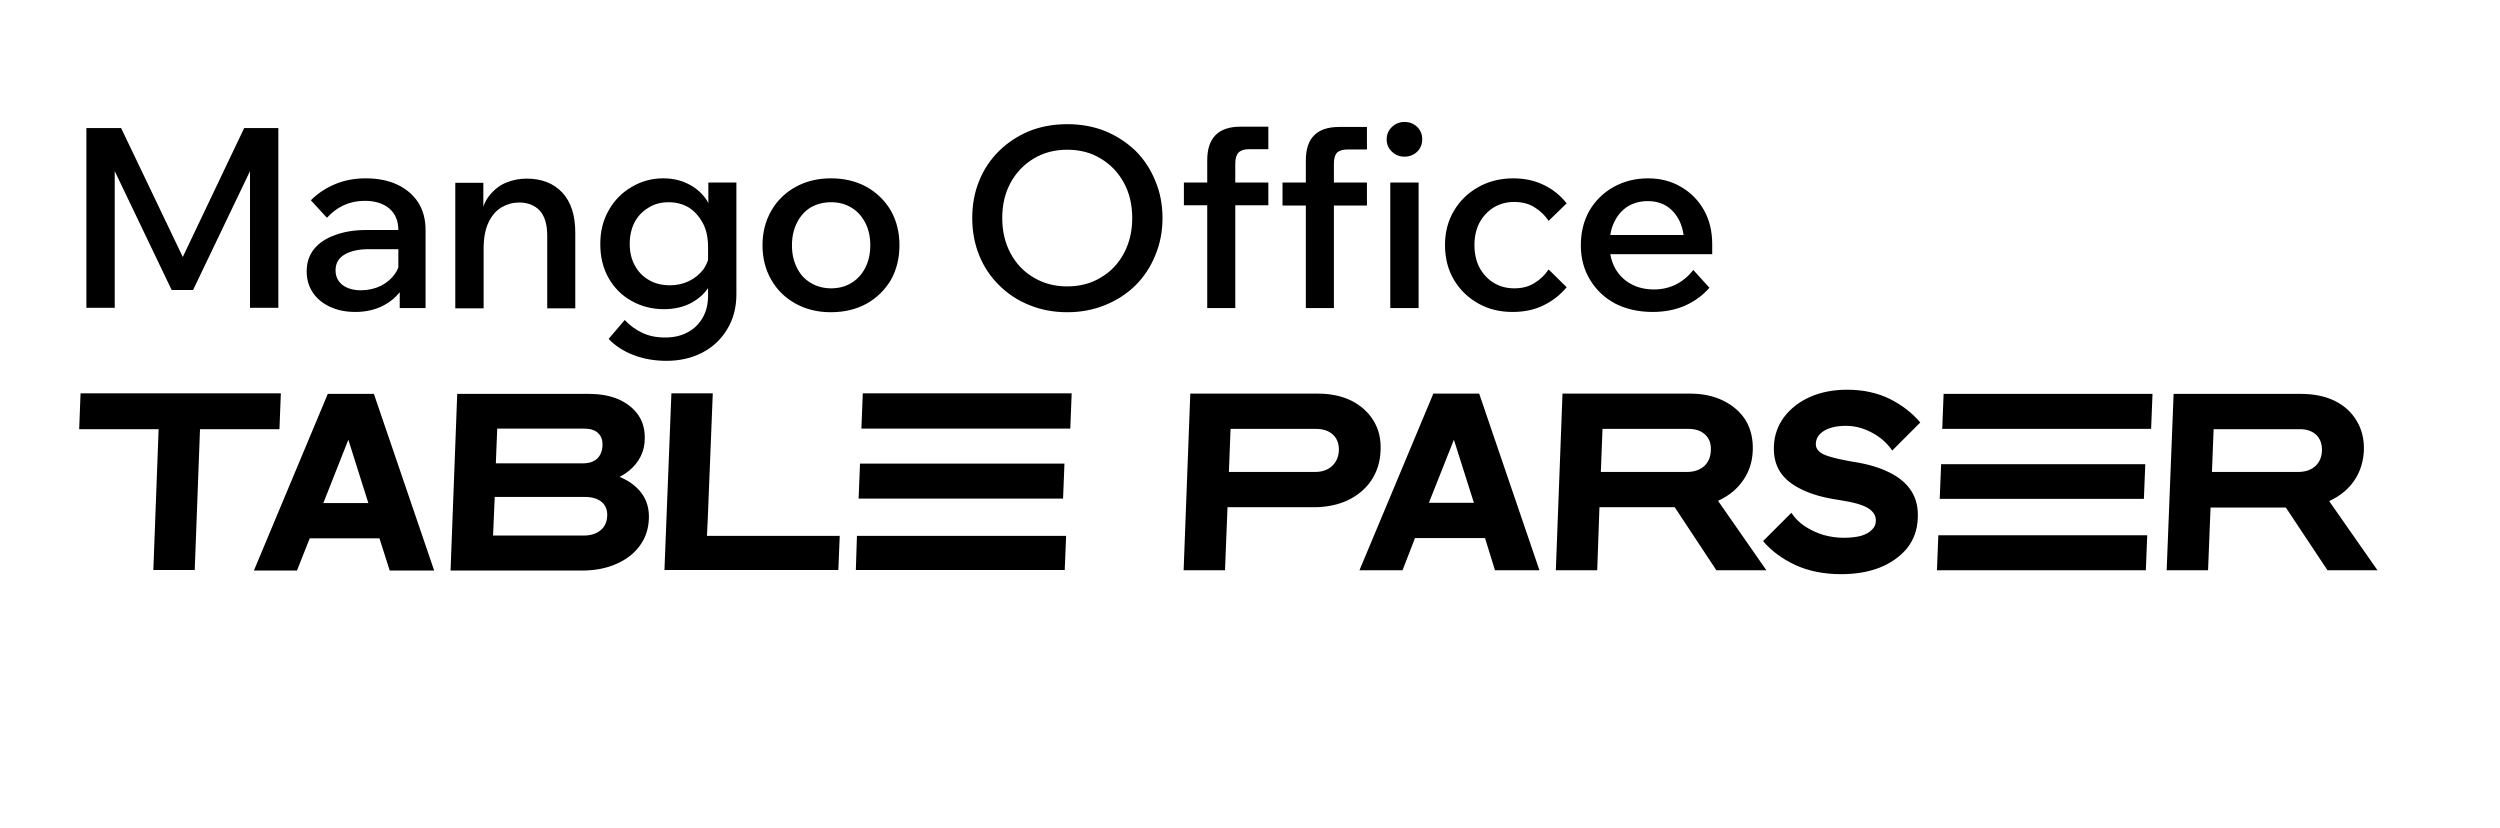 <svg version="1.2" xmlns="http://www.w3.org/2000/svg" viewBox="0 0 900 298" width="900" height="298"><path id="Mango Office" fill="currentColor" class="s0" d="m847.6 172.9q-3.1 4.6-8.5 7.2-0.3 0.1-0.6 0.3l17.4 24.9h-18l-15-22.6h-27.1l-0.9 22.6h-14.9l2.5-63.5h45.9q6.9 0 12.1 2.5 5.2 2.6 7.9 7.2 2.8 4.6 2.6 10.7-0.3 6.1-3.4 10.7zm-13.7-16.3q-2.2-2.1-6-2.1h-31l-0.6 15.4h31q3.8 0 6.1-2 2.4-2.1 2.5-5.7 0.1-3.5-2-5.6zm-134.7-2.2l0.5-12.6h75.2l-0.5 12.6zm72.6 25.2h-73.5l0.5-12.5h73.5zm0.7 25.7h-75.2l0.5-12.6h75.2zm-98.7-49.6q-4.5-2.4-9.3-2.4-4.7 0-7.7 1.7-3 1.8-3.1 4.7-0.1 1.6 1.1 2.7 1.1 1.2 4 2 2.9 0.9 8.1 1.8 8 1.2 13.3 3.9 5.3 2.6 7.9 6.7 2.6 4.1 2.3 9.7-0.2 6.2-3.8 10.8-3.7 4.5-9.8 7-6.1 2.4-14 2.4-9.3 0-16.5-3.3-7.2-3.4-11.6-8.6l10.2-10.2q1.8 2.8 4.9 4.9 3.1 2 6.7 3.1 3.6 1 7.2 1 3.7 0 6.3-0.7 2.6-0.8 3.9-2.2 1.4-1.3 1.4-3.2 0.1-2.7-2.7-4.5-2.7-1.8-10.5-3-8.3-1.2-13.5-3.8-5.3-2.5-7.8-6.4-2.4-3.8-2.2-9.1 0.2-5.9 3.7-10.6 3.5-4.6 9.3-7.2 5.9-2.6 13.3-2.6 8.7 0 15.4 3.3 6.6 3.3 11 8.5l-10.1 10.1q-2.8-4.1-7.4-6.5zm-46.2 17.1q-3.1 4.6-8.5 7.2-0.3 0.2-0.6 0.3l17.4 25h-18l-15-22.7h-27.1l-0.8 22.7h-14.9l2.4-63.6h45.9q6.9 0 12.1 2.6 5.2 2.6 8 7.1 2.7 4.6 2.5 10.7-0.2 6.1-3.4 10.7zm-13.7-16.3q-2.2-2.1-6-2.1h-31l-0.6 15.5h31q3.8 0 6.2-2.1 2.3-2.1 2.4-5.7 0.2-3.5-2-5.6zm-32.4-59.8q2.1 3.6 5.6 5.5 3.6 2 8.3 2 8.6 0 14.2-7l5.8 6.4q-3.5 4-8.7 6.4-5.3 2.3-11.7 2.3-7.6 0-13.5-3-5.8-3.1-9.1-8.6-3.3-5.4-3.3-12.4 0-7 3.1-12.5 3.2-5.4 8.7-8.5 5.6-3.1 12.4-3.1 6.7 0 11.9 3.1 5.2 3 8.2 8.3 3 5.3 3 12.3v0.1 0.4 3.1h-36.7q0.5 2.8 1.8 5.2zm23.1-17.2q-1.7-3.4-4.6-5.3-2.9-1.8-6.8-1.8-4 0-7.2 1.9-3.1 2-4.8 5.5-1.1 2.1-1.5 4.8h26.4q-0.4-2.8-1.5-5.1zm-66.9 22.3q3.3 2 7.4 2 4.3 0 7.3-1.9 3.1-1.9 5.1-4.9l6.5 6.4q-3.4 4.1-8.3 6.5-4.8 2.4-11.2 2.4-7 0-12.4-3.1-5.5-3.1-8.7-8.5-3.2-5.4-3.2-12.5 0-6.9 3.2-12.3 3.2-5.4 8.7-8.5 5.6-3.2 12.7-3.2 6.1 0 11 2.4 4.8 2.3 8.2 6.6l-6.5 6.3q-2-3-5.1-4.9-3-1.9-7.3-1.9-4.1 0-7.4 2-3.2 2-5.1 5.5-1.8 3.5-1.8 8 0 4.6 1.8 8.1 1.9 3.5 5.1 5.5zm16.5 103.5h-16l-3.6-11.6h-25.2l-4.5 11.6h-15.5l26.6-63.6h16.5zm-30.8-47l-9 22.7h16.2zm-12.7-47.4h-10.2v-45.2h10.2zm-5.1-54.5q-2.6 0-4.5-1.8-1.9-1.8-1.9-4.4 0-2.7 1.9-4.5 1.9-1.8 4.5-1.8 2.7 0 4.6 1.8 1.8 1.8 1.8 4.4 0 2.7-1.8 4.5-1.9 1.8-4.6 1.8zm-11.9 116.5q-3.1 4.6-8.5 7.2-5.4 2.5-12.3 2.5h-31l-0.9 22.7h-14.9l2.4-63.6h45.9q7 0 12.2 2.6 5.1 2.6 7.9 7.2 2.8 4.6 2.5 10.7-0.2 6-3.3 10.7zm-13.8-16.4q-2.1-2-5.9-2.1h-31l-0.6 15.5h31q3.8 0 6.1-2.1 2.3-2.1 2.5-5.6 0.1-3.6-2.1-5.7zm0.3-45.6h-10.1v-36.9h-8.4v-8.3h8.4v-8q0-12 12-12h10v8.1h-6.8q-2.7 0-3.9 1.1-1.2 1.2-1.2 4v6.8h11.9v8.3h-11.9zm-35.5 0h-10.1v-37h-8.4v-8.2h8.4v-8q0-12.1 12-12.1h10v8.1h-6.8q-2.7 0-3.9 1.2-1.2 1.2-1.2 4v6.8h11.9v8.2h-11.9zm-35.9-8.2q-4.7 4.6-10.9 7.1-6.3 2.6-13.7 2.6-7.4 0-13.7-2.6-6.2-2.5-10.8-7.1-4.7-4.6-7.2-10.8-2.5-6.2-2.5-13.4 0-7.3 2.5-13.4 2.5-6.2 7.2-10.8 4.6-4.5 10.8-7.1 6.3-2.5 13.7-2.5 7.4 0 13.7 2.5 6.2 2.6 10.9 7.1 4.6 4.6 7.1 10.8 2.6 6.1 2.6 13.4 0 7.2-2.6 13.4-2.5 6.2-7.1 10.8zm-4.2-36.9q-3-5.5-8.3-8.7-5.2-3.2-12.1-3.2-6.8 0-12.1 3.2-5.3 3.2-8.3 8.7-3 5.5-3 12.7 0 7.1 3 12.7 3 5.6 8.3 8.7 5.3 3.2 12.1 3.2 6.9 0 12.1-3.2 5.3-3.1 8.3-8.7 3-5.6 3-12.7 0-7.2-3-12.7zm-92.6 43.5q-5.6 3.1-12.9 3.1-7.1 0-12.7-3.1-5.6-3.1-8.7-8.5-3.2-5.5-3.2-12.5 0-7 3.2-12.5 3.1-5.4 8.7-8.5 5.6-3.1 12.7-3.1 7.3 0 12.9 3.1 5.5 3.1 8.7 8.5 3.1 5.5 3.1 12.5 0 7-3.1 12.5-3.2 5.4-8.7 8.5zm-0.5-29.1q-1.8-3.5-4.9-5.4-3.2-2-7.4-2-4.1 0-7.4 1.9-3.2 2-4.9 5.5-1.8 3.5-1.8 8.1 0 4.6 1.8 8.1 1.7 3.5 4.9 5.4 3.3 2 7.4 2 4.2 0 7.4-2 3.1-1.9 4.9-5.4 1.8-3.5 1.8-8.1 0-4.6-1.8-8.1zm-58.6 46.7q-5.7 3-13 3-6.4 0-11.9-2.1-5.4-2.1-8.9-5.8l5.8-6.8q2.7 2.9 6.3 4.6 3.5 1.7 8.2 1.7 4.8 0 8.2-1.9 3.5-1.9 5.4-5.3 1.9-3.3 1.9-7.9v-2.7q-2.1 3.1-5.6 5.1-4.4 2.5-10.3 2.5-6.4 0-11.7-3-5.2-2.9-8.2-8.2-3-5.3-3-12.2 0-7 3.1-12.3 3-5.3 8.2-8.3 5.2-3.1 11.4-3.1 4.8 0 8.7 1.9 3.8 1.8 6.4 5.2 0.6 0.8 1.1 1.8v-7.4h10.1v40.2q0 7.2-3.3 12.6-3.2 5.4-8.9 8.4zm2-37.9q0-5.4-2-8.9-2-3.6-5.1-5.5-3.2-1.8-7.1-1.8-4.2 0-7.3 2-3.2 1.9-5 5.3-1.7 3.4-1.7 7.7 0 4.4 1.8 7.7 1.8 3.4 5.1 5.3 3.2 1.9 7.6 1.9 3.7 0 6.8-1.5 3.1-1.5 5.2-4.2 1.1-1.6 1.7-3.4zm-32.1 54.8q4.6 2.1 7.1 5.8 2.4 3.6 2.2 8.6-0.1 4.7-2.9 8.4-2.3 3.1-6.2 5.1 0 0 0.1 0 5.1 2.1 7.9 5.9 2.8 3.8 2.6 9.1-0.2 5.6-3.3 9.8-3.1 4.2-8.4 6.5-5.4 2.4-12.4 2.4h-47.3l2.4-63.6h47.4q6.2 0 10.8 2zm-45.3 49h32.6q3.8 0 6.1-1.9 2.3-1.9 2.4-5.3 0.1-3.1-2-4.9-2.2-1.8-6-1.8h-32.5zm37.8-36.9q-1.7-1.6-4.9-1.6h-31.4l-0.5 12.5h31.4q3.2 0 5.1-1.7 1.8-1.8 1.9-4.8 0.1-2.8-1.6-4.4zm-18.3-71q0-6.1-2.7-9.1-2.8-2.9-7.4-2.9-3.3 0-6.3 1.7-2.9 1.7-4.7 5.4-1.8 3.7-1.8 9.6v21.4h-10.2v-45.2h10.1v8.6q0.8-2.3 2.1-3.9 2.7-3.4 6.2-4.8 3.5-1.4 7.3-1.4 8.1 0 12.8 5 4.7 5 4.7 14.5v27.2h-10.1zm-60.4 108.9h-25.1l-4.6 11.6h-15.5l26.6-63.6h16.6l21.7 63.6h-16zm-11.2-35.5l-9 22.8h16.2zm18.5-53.1q-2.3 2.9-5.7 4.7-4.5 2.4-10.3 2.4-5.2 0-9.2-1.9-4-1.9-6.1-5.1-2.2-3.3-2.2-7.6 0-4.8 2.7-8.1 2.7-3.3 7.6-5 4.8-1.8 11.2-1.8h11.5q0-4.9-3.2-7.7-3.3-2.8-8.9-2.8-4.1 0-7.6 1.6-3.4 1.6-6 4.5l-5.8-6.3q3.7-3.7 8.7-5.8 5-2.1 11.1-2.1 6.4 0 11.2 2.2 4.9 2.3 7.6 6.4 2.7 4.2 2.7 10v28.1h-9.3zm-0.5-15.5h-10.6q-5.4 0-8.7 1.9-3.3 1.9-3.3 5.7 0 3.3 2.5 5.3 2.6 1.9 6.6 1.9 3.9 0 7.2-1.6 3.3-1.7 5.2-4.5 0.7-1 1.1-2.1zm-71.4 64.8l-1.9 50.7h-14.9l1.9-50.7h-28.6l0.5-12.9h72.1l-0.5 12.9zm18-92.9l-20.5 42.8h-7.7l-20.5-42.8v49.2h-10.2v-64.7h12.5l22.2 46.4 22.1-46.4h12.3v64.7h-10.2zm166.6 80l-1.8 45-0.3 6.3h47.8l-0.5 12.3h-62.6l2.5-63.6zm127.2 51.3l-0.5 12.3h-75.2l0.4-12.3zm-74.7-13.4l0.5-12.6h73.6l-0.5 12.6zm1.5-37.9h75.2l-0.5 12.7h-75.2z"/></svg>